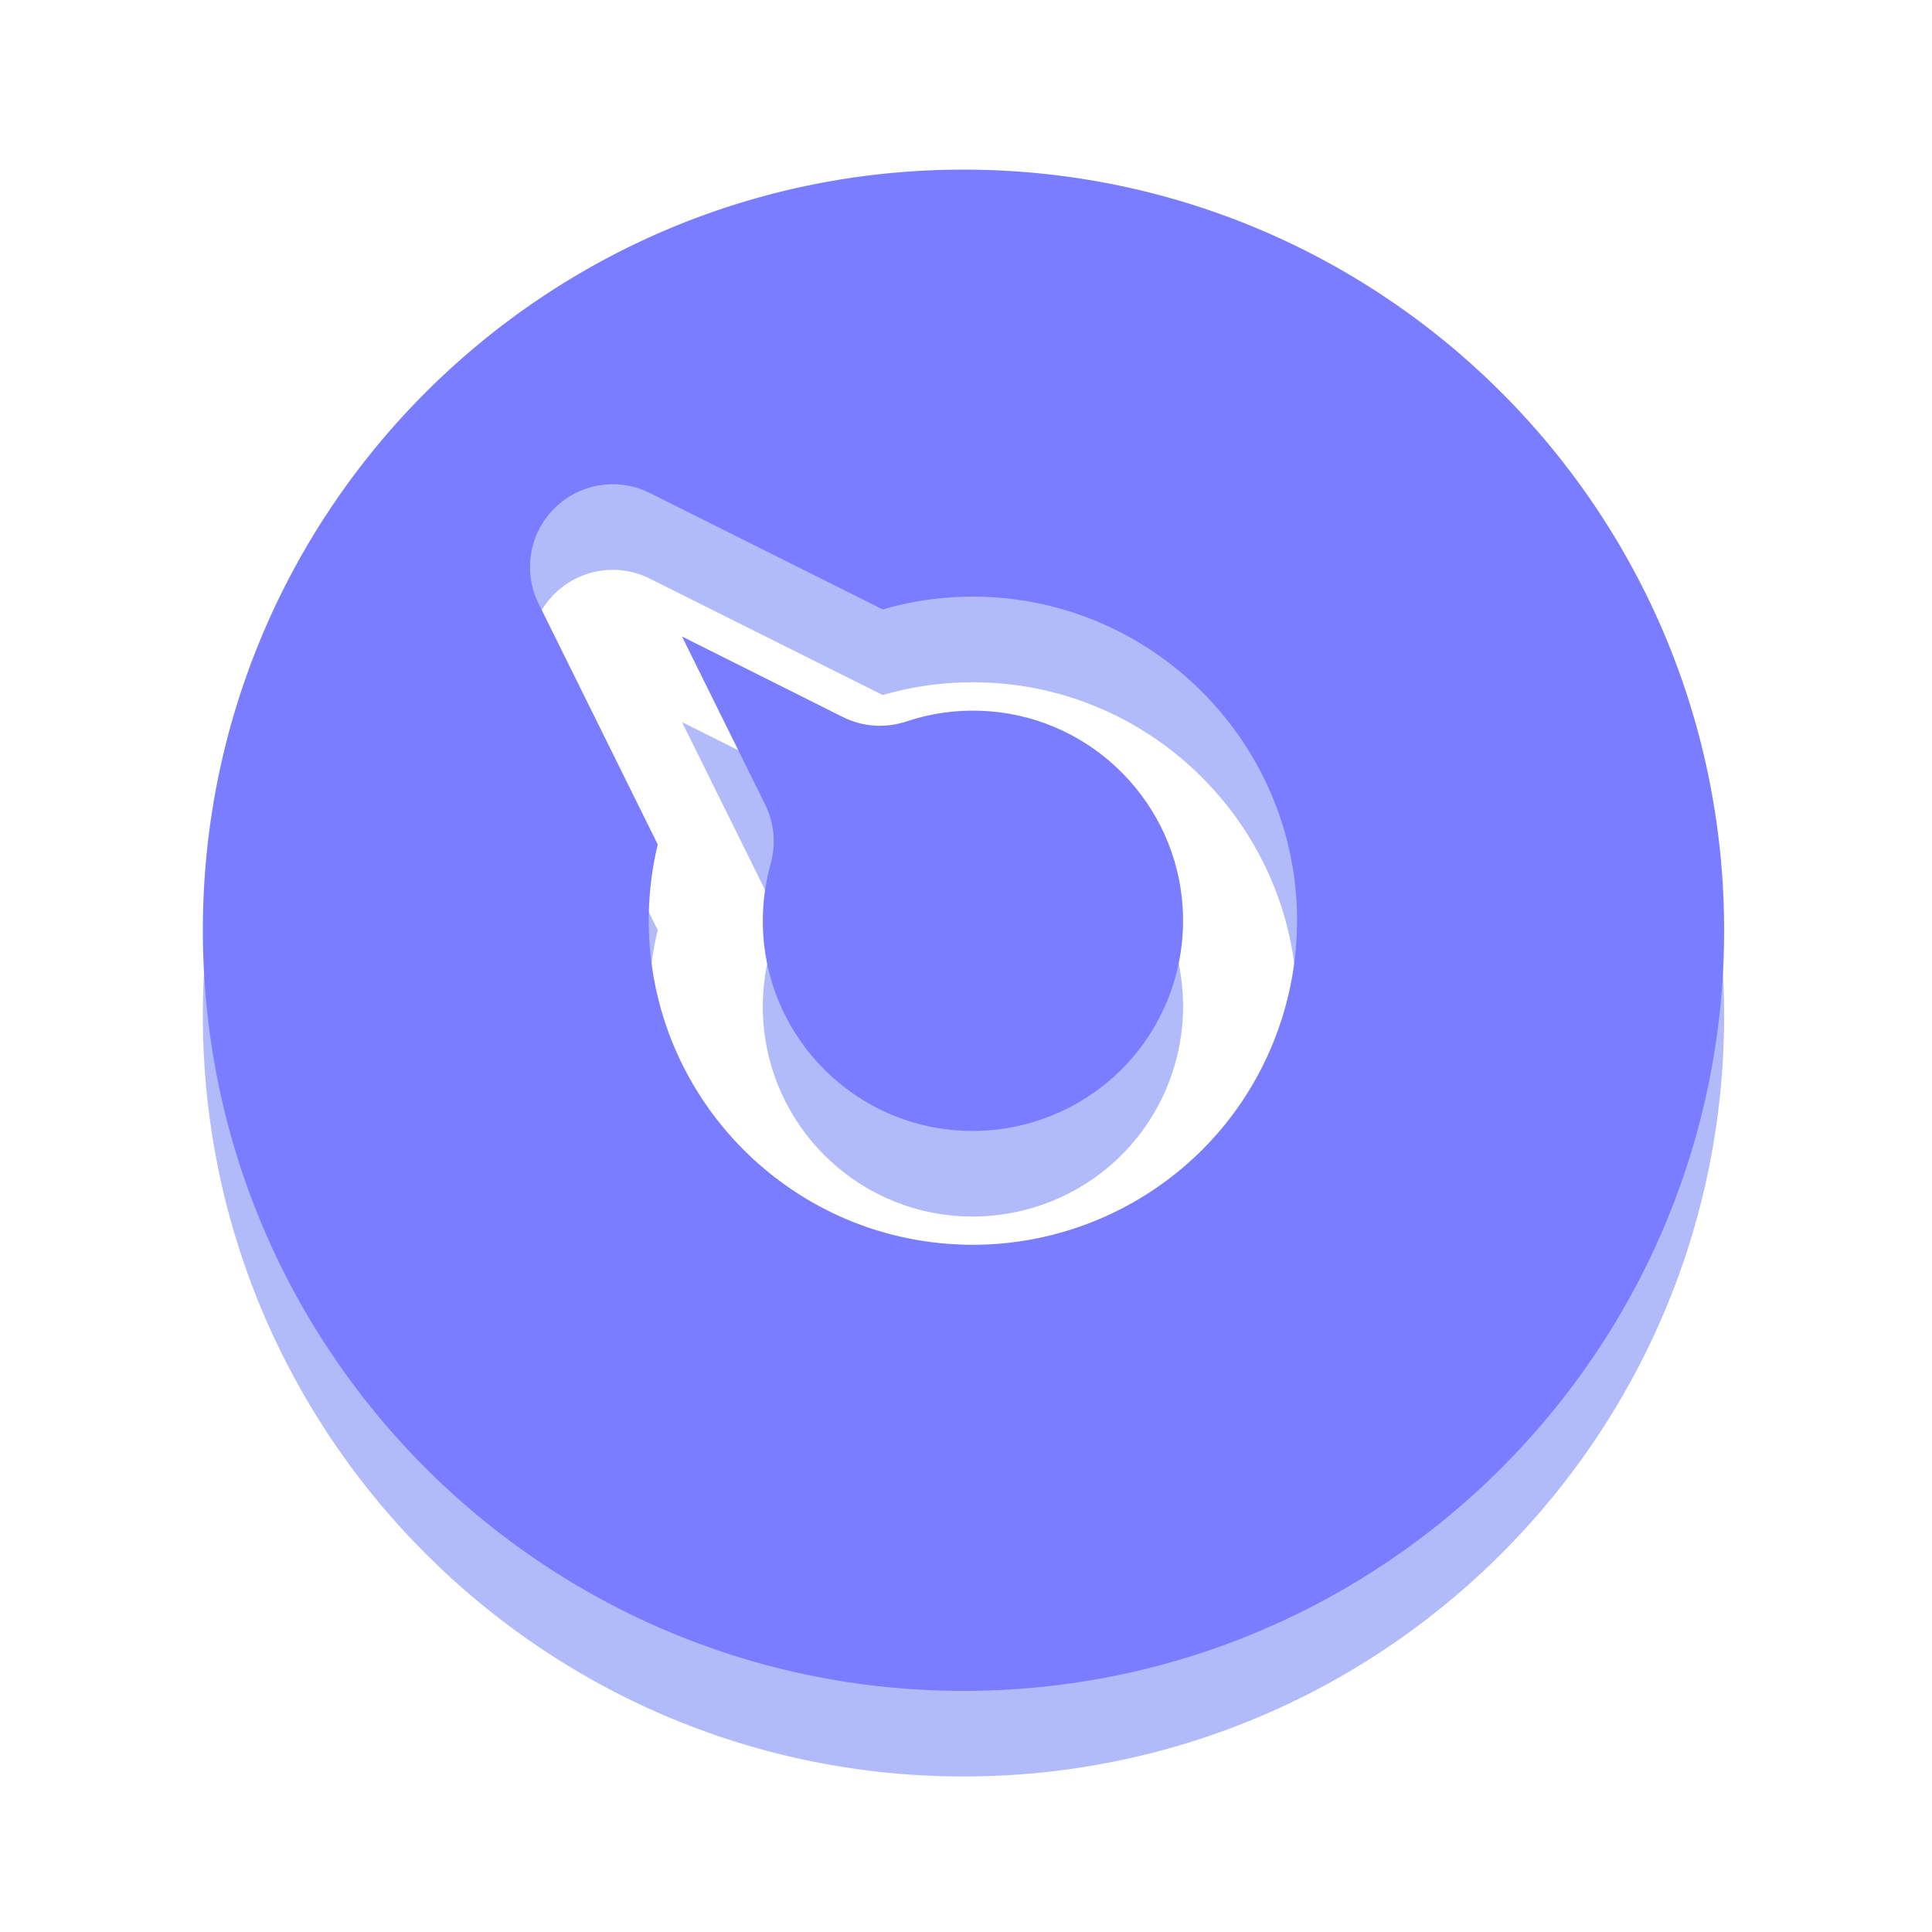 <?xml version="1.0" standalone="no"?><!DOCTYPE svg PUBLIC "-//W3C//DTD SVG 1.1//EN" "http://www.w3.org/Graphics/SVG/1.1/DTD/svg11.dtd"><svg t="1684332620518" class="icon" viewBox="0 0 1024 1024" version="1.1" xmlns="http://www.w3.org/2000/svg" p-id="2477" xmlns:xlink="http://www.w3.org/1999/xlink" width="200" height="200"><path d="M524.39 422.349c-15.002-1.126-29.747 0.666-43.878 5.376-11.264 3.738-23.245 2.918-33.741-2.304L361.472 382.72l44.083 89.088c4.813 9.728 5.837 20.941 2.867 31.539-3.379 12.134-4.71 24.73-3.891 37.478 3.635 55.962 48.589 100.608 104.499 103.782 31.846 1.843 63.027-10.035 85.504-32.512 22.477-22.528 34.253-53.709 32.307-85.555-3.277-55.245-47.309-99.994-102.451-104.192z" fill="#B2BBF9" p-id="2478"></path><path d="M510.669 135.27C288 135.27 107.52 315.802 107.52 538.419s180.48 403.149 403.149 403.149c222.669 0 403.149-180.48 403.149-403.149s-180.531-403.149-403.149-403.149z m126.618 519.424a172.221 172.221 0 0 1-121.805 50.432c-3.277 0-6.605-0.102-9.933-0.307-86.374-4.966-155.699-73.83-161.331-160.205-1.126-17.459 0.358-34.816 4.403-51.661L285.491 365.363a43.786 43.786 0 0 1 8.346-50.534 43.827 43.827 0 0 1 50.586-8.141l123.443 61.696c19.814-5.734 40.346-7.885 61.133-6.246 85.043 6.502 153.037 75.571 158.157 160.768 2.918 49.05-15.206 97.126-49.869 131.789z" fill="#B2BBF9" p-id="2479"></path><path d="M524.39 376.986c-15.002-1.126-29.747 0.666-43.878 5.376-11.264 3.738-23.245 2.918-33.741-2.304L361.472 337.357l44.083 89.088c4.813 9.728 5.837 20.941 2.867 31.539-3.379 12.134-4.71 24.73-3.891 37.478 3.635 55.962 48.589 100.608 104.499 103.782 31.846 1.843 63.027-10.035 85.504-32.512 22.477-22.528 34.253-53.709 32.307-85.555-3.277-55.245-47.309-99.994-102.451-104.192z" fill="#7A7DFF" p-id="2480"></path><path d="M510.669 89.907C288 89.907 107.52 270.387 107.52 493.056s180.48 403.149 403.149 403.149c222.669 0 403.149-180.48 403.149-403.149s-180.531-403.149-403.149-403.149z m126.618 519.424a172.221 172.221 0 0 1-121.805 50.432c-3.277 0-6.605-0.102-9.933-0.307-86.374-4.966-155.699-73.83-161.331-160.205-1.126-17.459 0.358-34.816 4.403-51.661L285.491 320a43.786 43.786 0 0 1 8.346-50.534 43.827 43.827 0 0 1 50.586-8.141l123.443 61.696c19.814-5.734 40.346-7.885 61.133-6.246 85.043 6.502 153.037 75.571 158.157 160.768 2.918 49.05-15.206 97.075-49.869 131.789z" fill="#7A7DFF" p-id="2481"></path></svg>